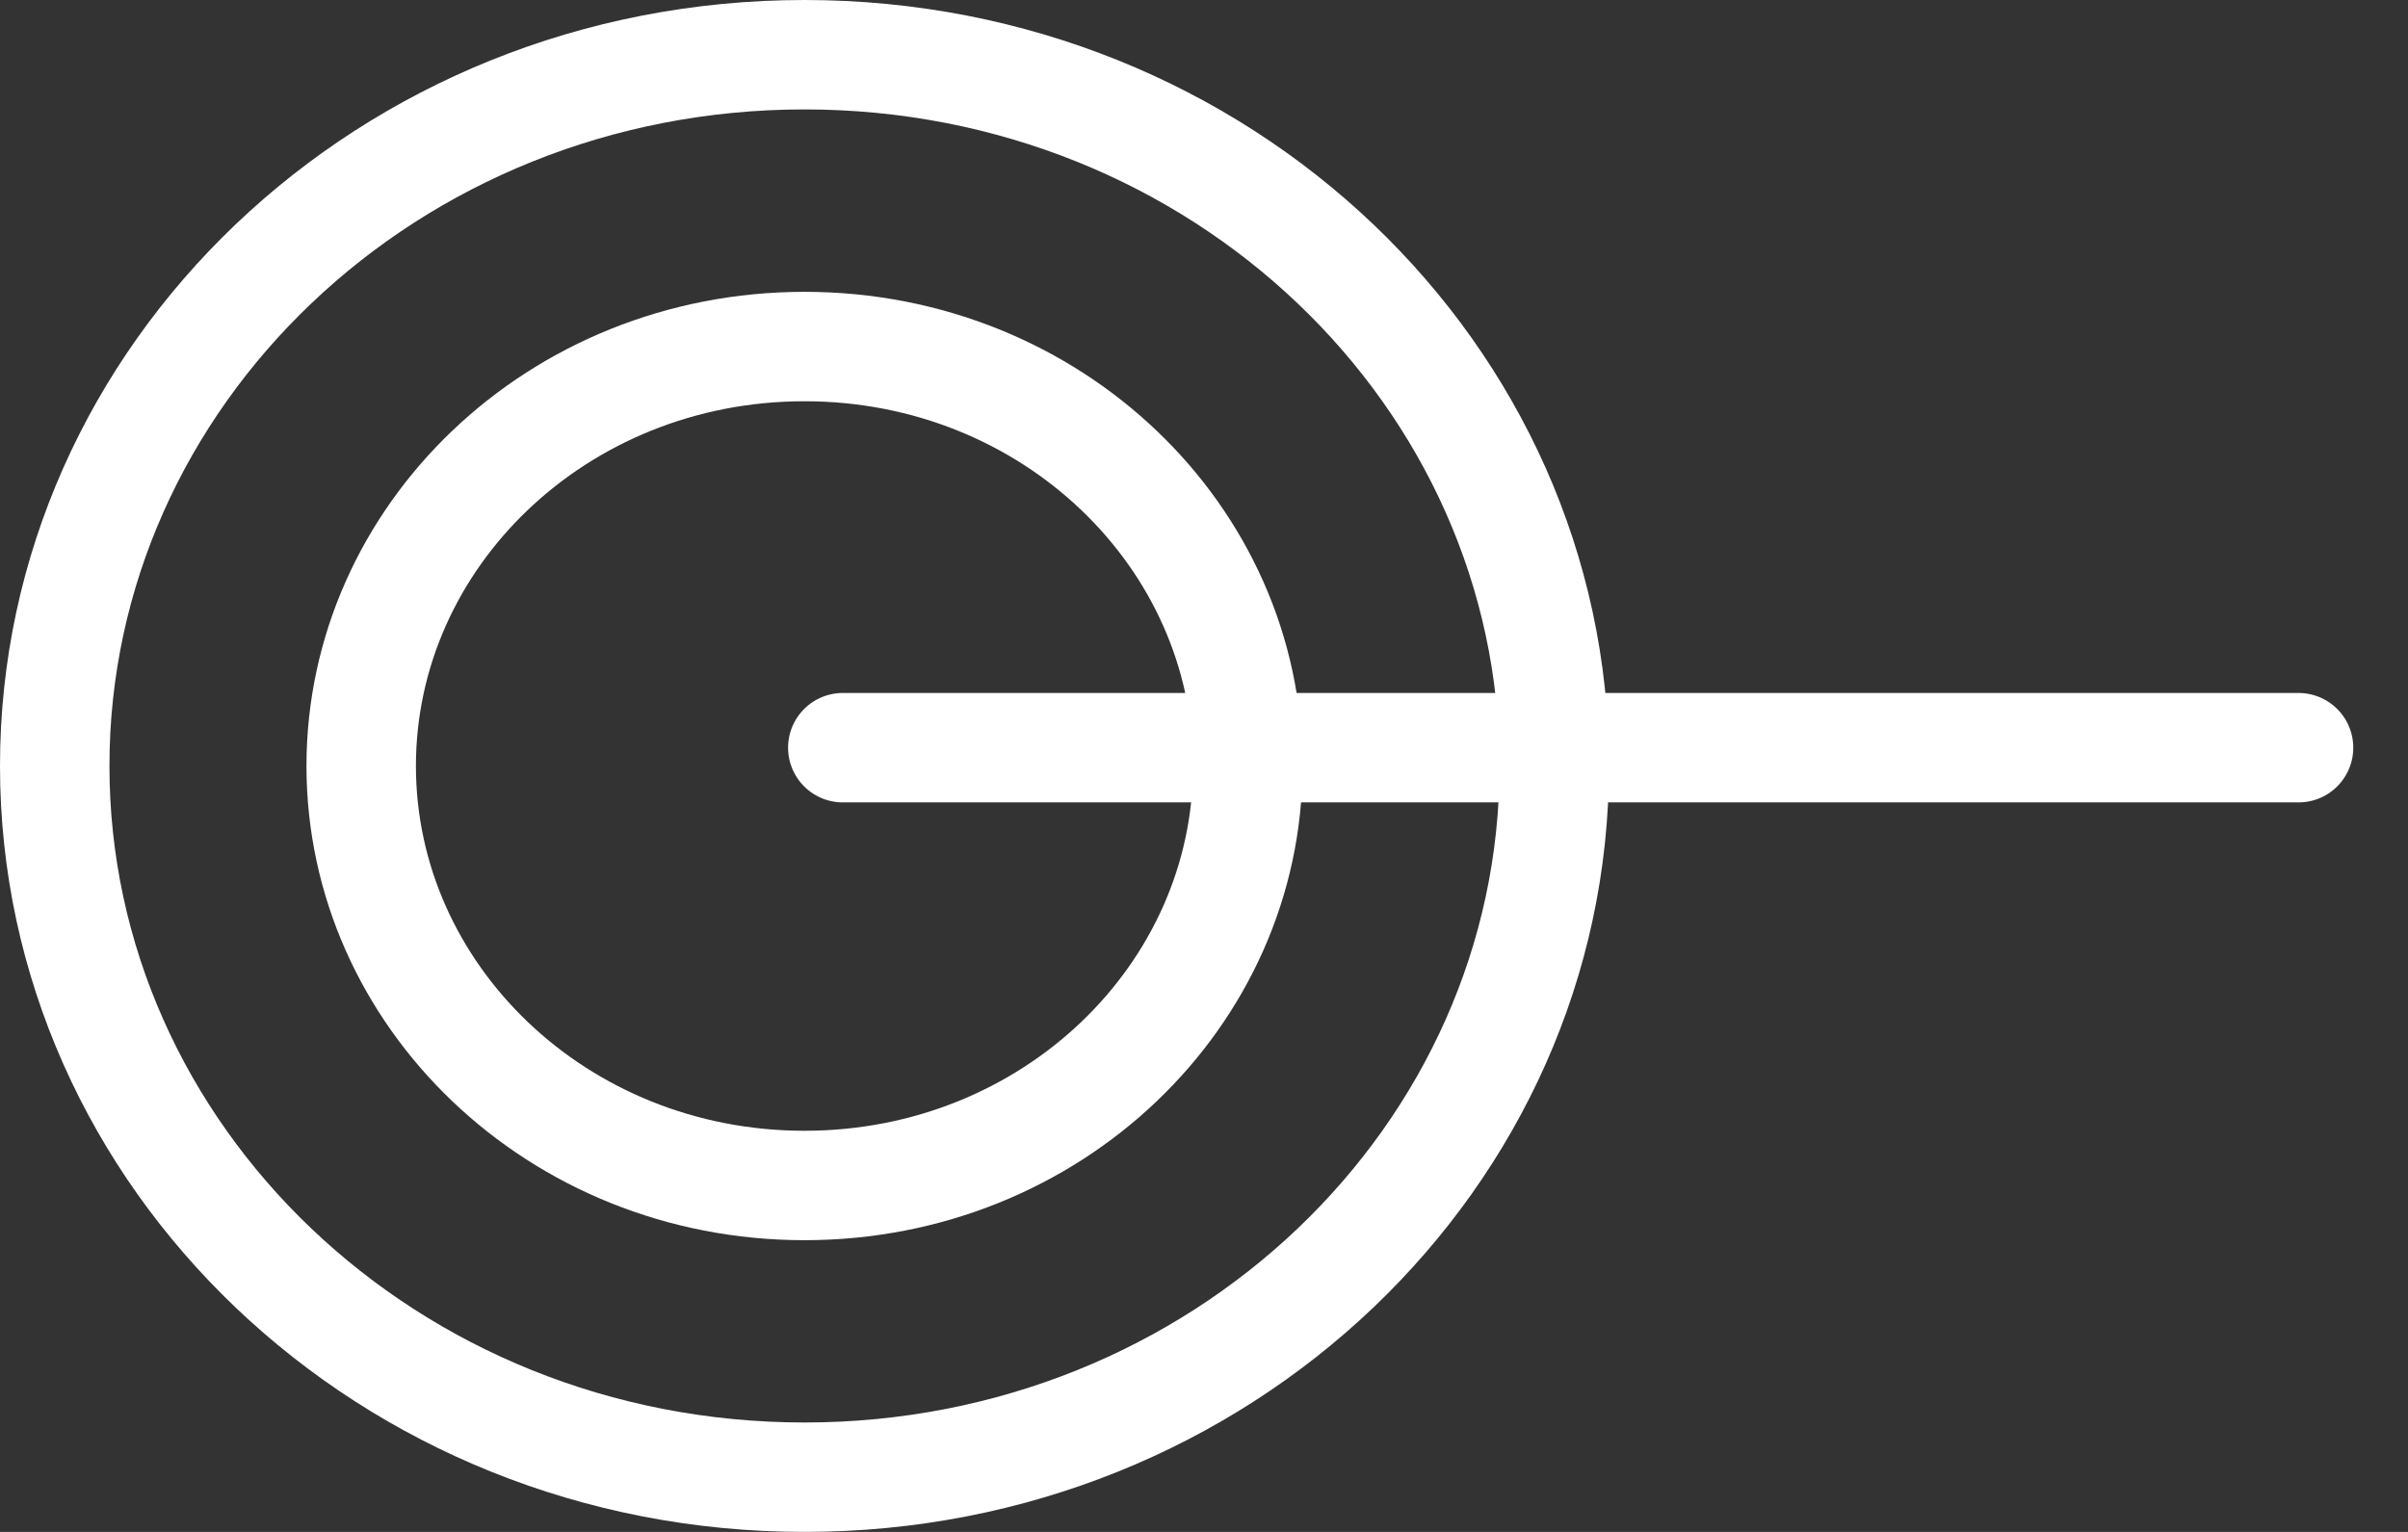 <svg xmlns="http://www.w3.org/2000/svg" width="22" height="14" fill="none"><rect width="100%" height="100%" fill="#333333" stroke="none"/><g stroke="#fff"><path d="M11.4 7c0 2.095-1.79 3.834-4.05 3.834S3.3 9.094 3.3 7s1.79-3.833 4.05-3.833S11.4 4.906 11.4 7Z"/><path d="M14.2 7c0 3.567-3.044 6.5-6.85 6.5S.5 10.567.5 7 3.544.5 7.35.5 14.2 3.433 14.2 7Z"/><path stroke-linecap="round" d="M7.7 6.833H21"/></g></svg>